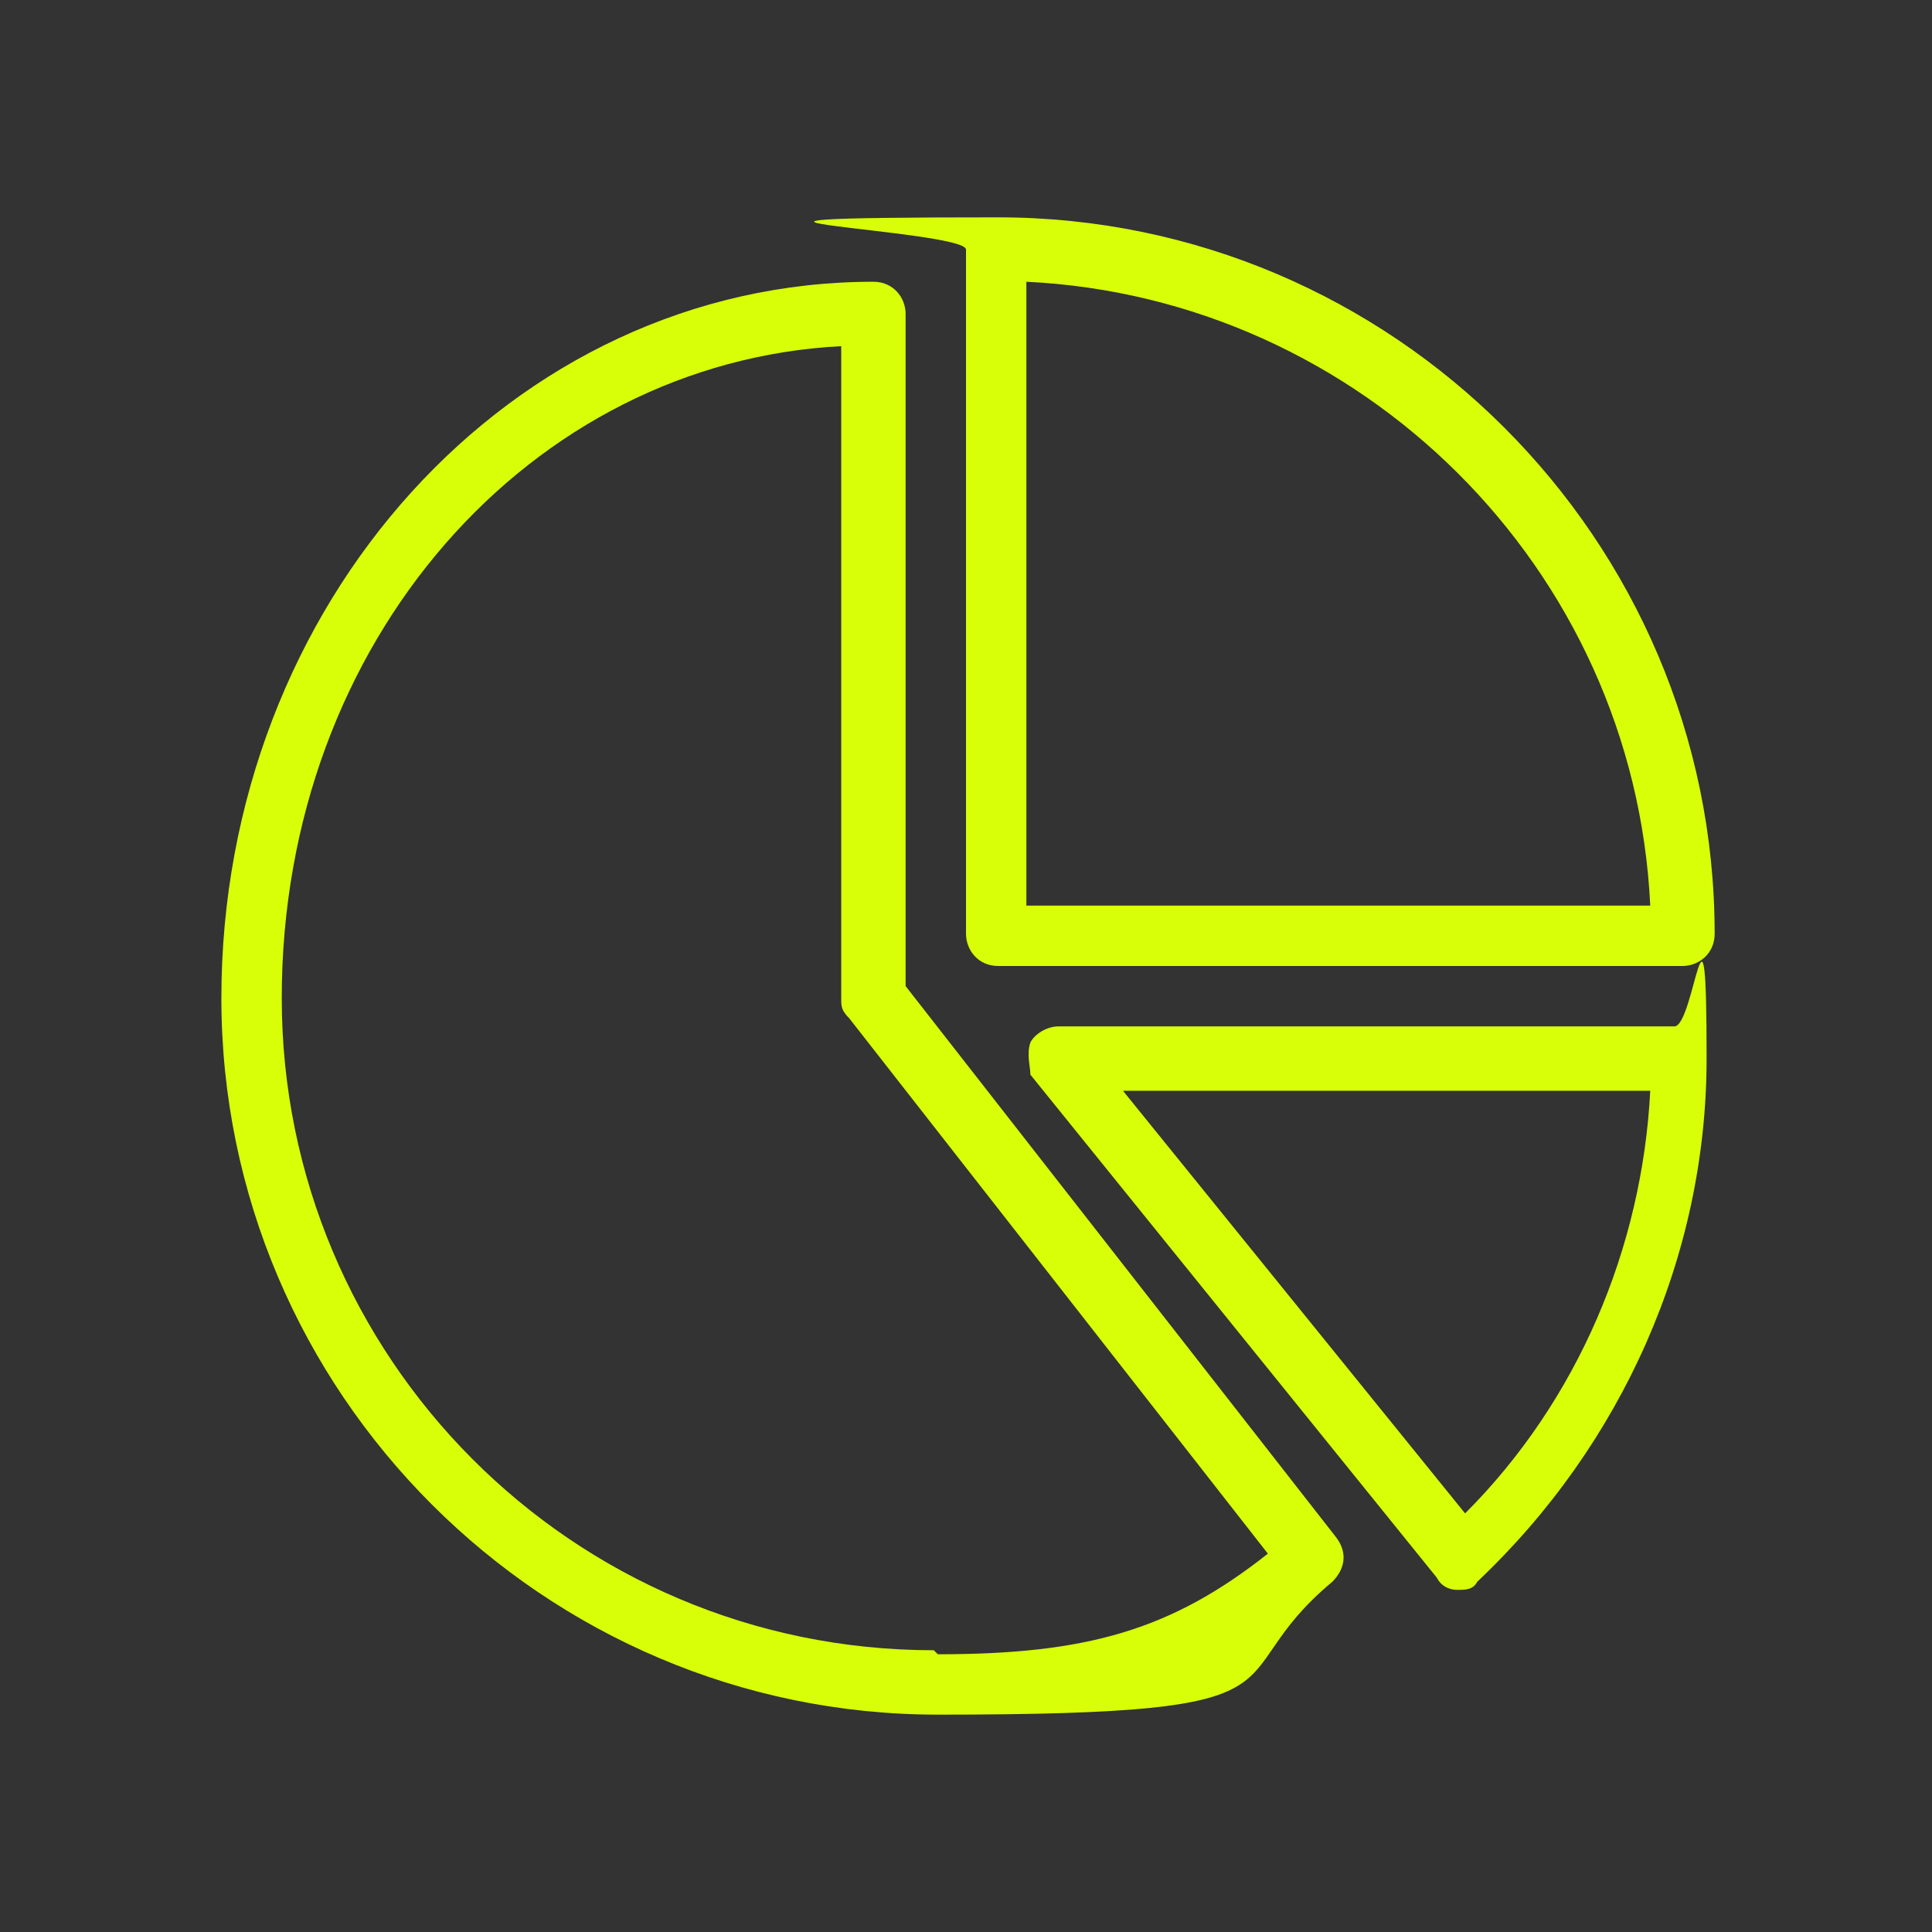 <?xml version="1.0" encoding="UTF-8"?>
<svg id="Layer_1" xmlns="http://www.w3.org/2000/svg" version="1.1" viewBox="0 0 48 48">
  <rect x="0" y="0" width="48" height="48" fill="#333333" stroke="none"/>
  <!-- Generator: Adobe Illustrator 29.4.0, SVG Export Plug-In . SVG Version: 2.1.0 Build 152)  -->
  <defs>
    <style>
      .st0 {
        fill: #d8ff08;
      }
    </style>
  </defs>
  <path class="st0" d="M22.5,24.5V7.8c0-.4-.3-.8-.8-.8-9,0-16.2,8-16.2,17.8s8,17.8,17.8,17.8,6.8-.8,9.8-3.3c.3-.3.4-.7.1-1.1l-10.7-13.7ZM23.2,41c-9,0-16.2-7.3-16.2-16.2s6.2-15.8,13.9-16.2v16.2c0,.2,0,.3.2.5l10.4,13.3c-2.4,1.9-4.5,2.5-8.2,2.5ZM24.8,24h17c.4,0,.8-.3.8-.8,0-9.8-8-17.8-17.8-17.8s-.8.3-.8.8v17c0,.4.3.8.8.8ZM25.5,7c8.3.4,15.1,7.1,15.5,15.5h-15.5V7ZM41.8,25.5h-15.5c-.3,0-.6.2-.7.4-.1.3,0,.6,0,.8l10.1,12.5c.1.2.3.3.5.3,0,0,0,0,0,0,.2,0,.4,0,.5-.2,3.6-3.4,5.7-8.1,5.7-13s-.3-.8-.8-.8ZM36.4,37.6l-8.5-10.5h13.1c-.2,3.9-1.8,7.7-4.6,10.5Z"/>
</svg>